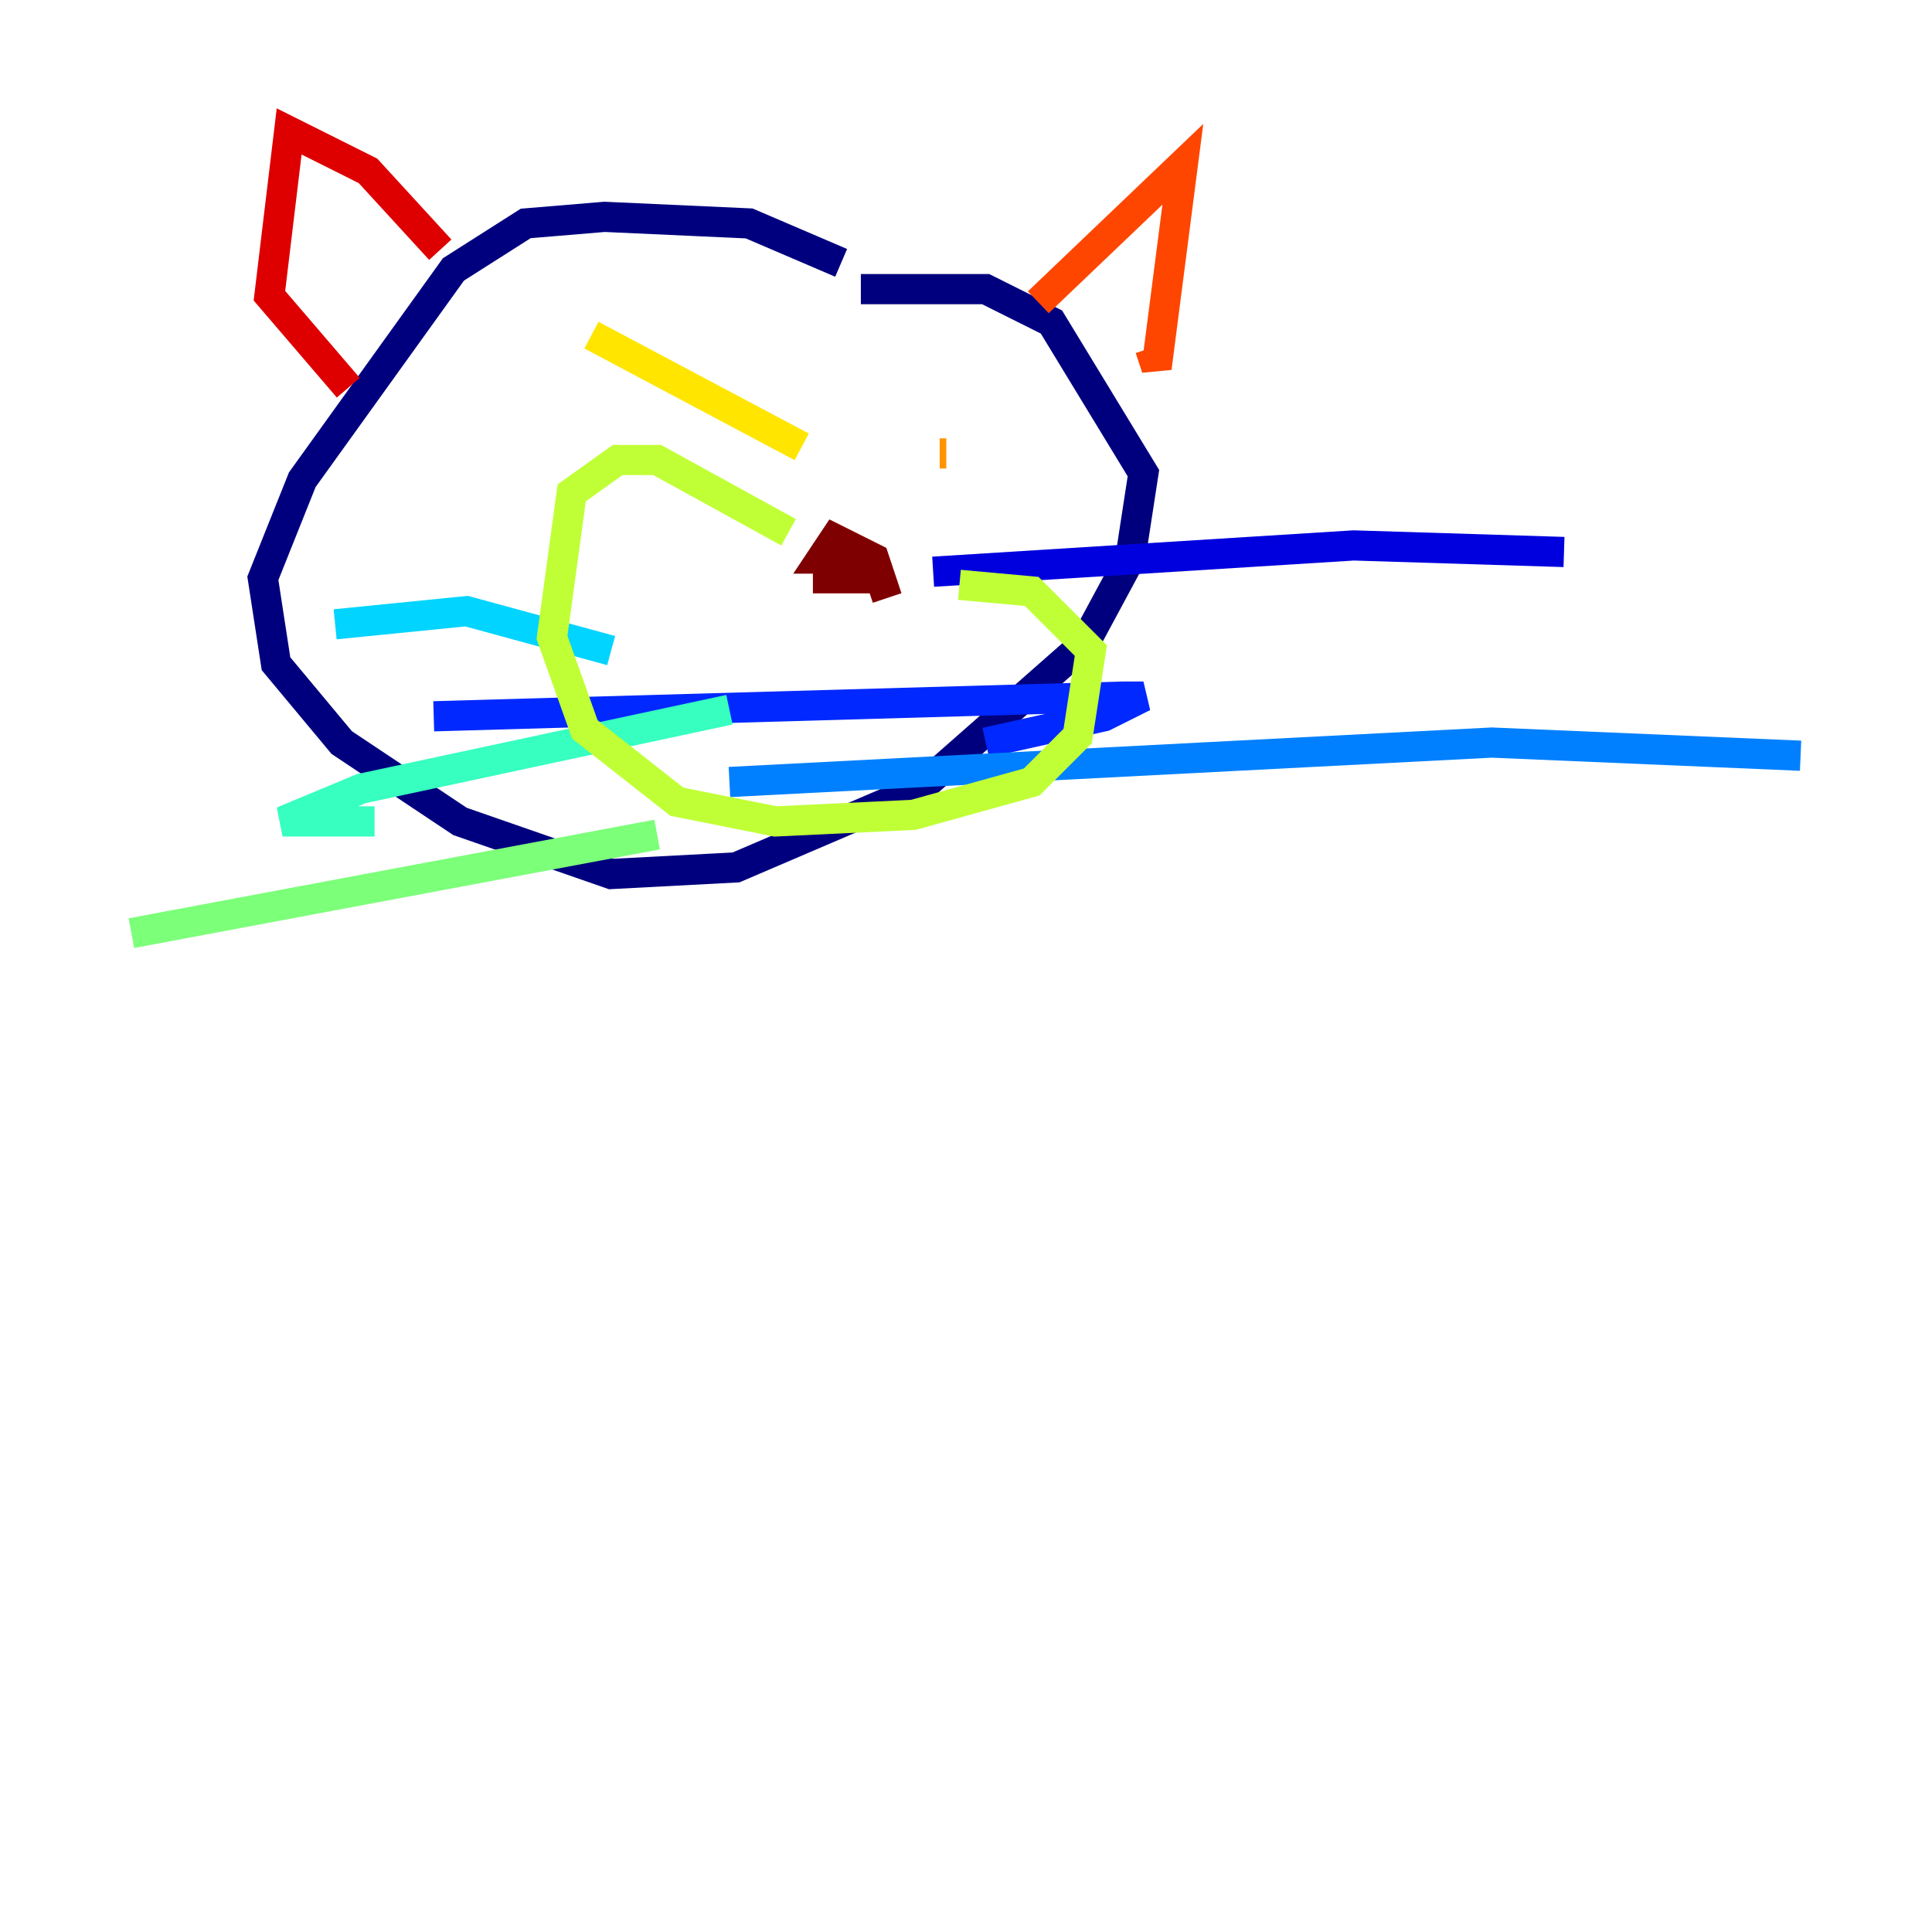 <?xml version="1.0" encoding="utf-8" ?>
<svg baseProfile="tiny" height="128" version="1.2" viewBox="0,0,128,128" width="128" xmlns="http://www.w3.org/2000/svg" xmlns:ev="http://www.w3.org/2001/xml-events" xmlns:xlink="http://www.w3.org/1999/xlink"><defs /><polyline fill="none" points="55.728,17.415 49.633,14.803 40.054,14.367 34.83,14.803 30.041,17.85 20.027,31.782 17.415,38.313 18.286,43.973 22.64,49.197 30.476,54.422 40.49,57.905 48.762,57.469 60.952,52.245 71.837,42.667 74.884,37.007 75.755,31.347 69.66,21.333 65.306,19.157 57.034,19.157" stroke="#00007f" stroke-width="2" /><polyline fill="none" points="61.823,37.878 89.687,36.136 103.619,36.571" stroke="#0000de" stroke-width="2" /><polyline fill="none" points="28.735,47.456 74.449,46.15 75.755,46.15 73.143,47.456 65.306,49.197" stroke="#0028ff" stroke-width="2" /><polyline fill="none" points="48.327,51.809 98.83,49.197 119.293,50.068" stroke="#0080ff" stroke-width="2" /><polyline fill="none" points="40.49,43.102 30.912,40.49 22.204,41.361" stroke="#00d4ff" stroke-width="2" /><polyline fill="none" points="48.327,47.02 23.946,52.245 18.721,54.422 24.816,54.422" stroke="#36ffc0" stroke-width="2" /><polyline fill="none" points="43.537,55.292 8.707,61.823" stroke="#7cff79" stroke-width="2" /><polyline fill="none" points="52.245,35.265 43.537,30.476 40.925,30.476 37.878,32.653 36.571,42.231 38.748,48.327 44.843,53.116 51.374,54.422 60.517,53.986 68.354,51.809 71.401,48.762 72.272,43.102 68.354,39.184 63.565,38.748" stroke="#c0ff36" stroke-width="2" /><polyline fill="none" points="39.184,22.204 53.116,29.605" stroke="#ffe500" stroke-width="2" /><polyline fill="none" points="62.694,30.041 62.258,30.041" stroke="#ff9400" stroke-width="2" /><polyline fill="none" points="68.789,20.027 78.367,10.884 76.626,24.381 76.191,23.075" stroke="#ff4600" stroke-width="2" /><polyline fill="none" points="29.17,16.544 24.381,11.32 19.157,8.707 17.85,19.592 23.075,25.687" stroke="#de0000" stroke-width="2" /><polyline fill="none" points="58.776,39.619 57.905,37.007 55.292,35.701 54.422,37.007 56.599,37.007 54.857,37.007 54.857,38.313 57.469,38.313 56.163,36.571" stroke="#7f0000" stroke-width="2" /></svg>